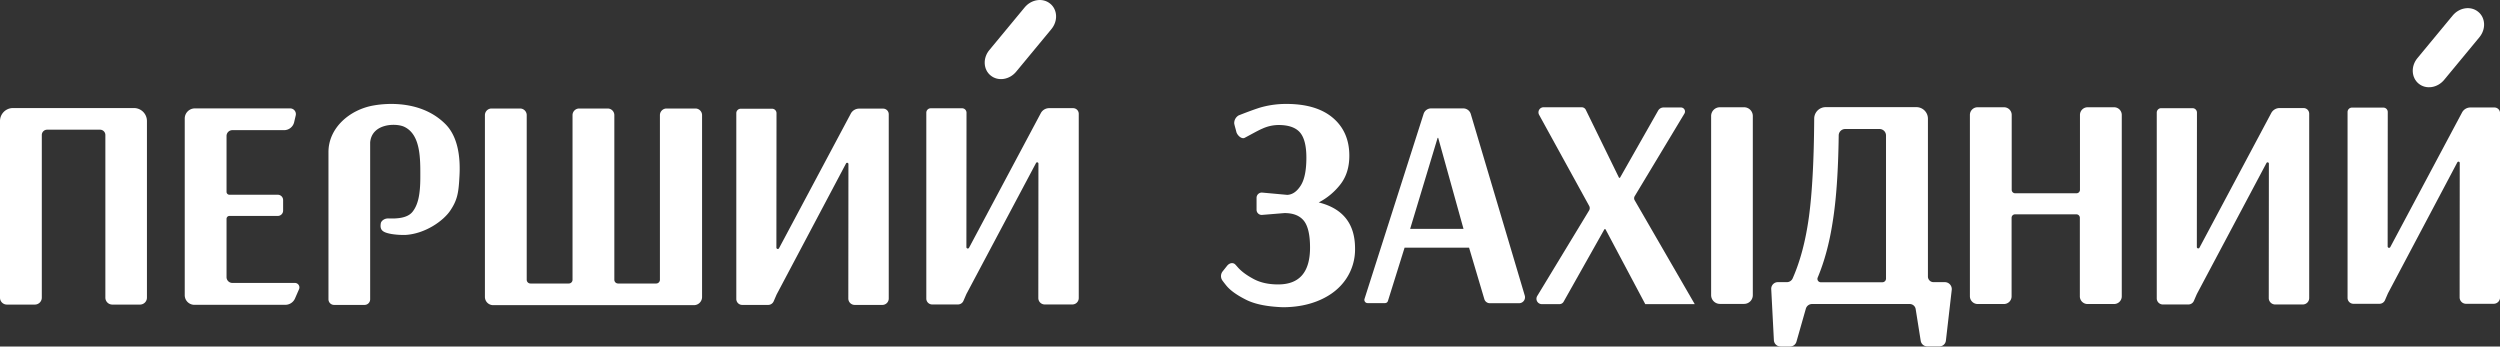 <svg xmlns="http://www.w3.org/2000/svg" viewBox="0 0 2182.85 302.55"><rect x="0" y="0" width="2182.85" height="302.55" fill="#333333" stroke="none"/><defs><style>.cls-1{fill:#fff;}</style></defs><g id="Слой_2" data-name="Слой 2"><g id="Слой_1-2" data-name="Слой 1"><g id="Шар_1" data-name="Шар 1"><path class="cls-1" d="M0,259.84V105.74a11.33,11.33,0,0,1,11.4-11.4H116.9a11.33,11.33,0,0,1,11.4,11.4v154.1a6.06,6.06,0,0,1-6.1,6.1H98.1a6.06,6.06,0,0,1-6.1-6.1v-142a4.65,4.65,0,0,0-4.6-4.6H41.1a4.65,4.65,0,0,0-4.6,4.6v142a6.06,6.06,0,0,1-6.1,6.1H6.1A6,6,0,0,1,0,259.84Z"/><path class="cls-1" d="M161.3,257.54v-154a8.86,8.86,0,0,1,8.9-8.9h83.1a5,5,0,0,1,4.9,6.2l-1.4,6a9,9,0,0,1-8.7,6.8H202.8a5.08,5.08,0,0,0-5,5v48.9a2.54,2.54,0,0,0,2.5,2.5h42.3a4.65,4.65,0,0,1,4.6,4.6v9.3a4.65,4.65,0,0,1-4.6,4.6H200.3a2.54,2.54,0,0,0-2.5,2.5v51a5.08,5.08,0,0,0,5,5h54.7a3.93,3.93,0,0,1,3.6,5.5l-3.5,8a9.18,9.18,0,0,1-8.5,5.6H170.2A8.43,8.43,0,0,1,161.3,257.54Z"/><path class="cls-1" d="M423.4,259.44V100.54a5.8,5.8,0,0,1,5.8-5.8h24.9a5.8,5.8,0,0,1,5.8,5.8v143.7a3.27,3.27,0,0,0,3.3,3.3h33.4a3.27,3.27,0,0,0,3.3-3.3V100.54a5.8,5.8,0,0,1,5.8-5.8h24.9a5.8,5.8,0,0,1,5.8,5.8v143.7a3.27,3.27,0,0,0,3.3,3.3h33.2a3.27,3.27,0,0,0,3.3-3.3V100.54a5.8,5.8,0,0,1,5.8-5.8h25.2a5.8,5.8,0,0,1,5.8,5.8v158.9a7.09,7.09,0,0,1-7,7H430.9A7.21,7.21,0,0,1,423.4,259.44Z"/><path class="cls-1" d="M642.9,261V98.74a3.86,3.86,0,0,1,3.8-3.8h27.5a3.86,3.86,0,0,1,3.8,3.8l-.1,117.5a1.22,1.22,0,0,0,2.3.5l62.7-117.6a8.22,8.22,0,0,1,7.1-4.3h21.1a4.91,4.91,0,0,1,4.9,4.9v160.9a5.59,5.59,0,0,1-5.6,5.6H746.3a5.59,5.59,0,0,1-5.6-5.6l.1-117.4a1.11,1.11,0,0,0-2.1-.5l-60.6,114.4-2.6,6a5.23,5.23,0,0,1-4.7,3.1H648.1A5.16,5.16,0,0,1,642.9,261Z"/><path class="cls-1" d="M808.8,260.64V98.34a3.86,3.86,0,0,1,3.8-3.8h27.5a3.86,3.86,0,0,1,3.8,3.8l-.1,117.5a1.22,1.22,0,0,0,2.3.5l62.7-117.6a8.22,8.22,0,0,1,7.1-4.3H937a4.91,4.91,0,0,1,4.9,4.9v160.9a5.59,5.59,0,0,1-5.6,5.6H912.2a5.59,5.59,0,0,1-5.6-5.6l.1-117.4a1.11,1.11,0,0,0-2.1-.5l-60.8,114.4-2.6,6a5.23,5.23,0,0,1-4.7,3.1H813.8A5.12,5.12,0,0,1,808.8,260.64Z"/><path class="cls-1" d="M1883.15,260.55V98.25a3.86,3.86,0,0,1,3.8-3.8h27.5a3.86,3.86,0,0,1,3.8,3.8l-.1,117.5a1.22,1.22,0,0,0,2.3.5l62.7-117.6a8.22,8.22,0,0,1,7.1-4.3h21.1a4.91,4.91,0,0,1,4.9,4.9v161a5.59,5.59,0,0,1-5.6,5.6h-24.1a5.59,5.59,0,0,1-5.6-5.6l.1-117.4a1.11,1.11,0,0,0-2.1-.5l-60.8,114.4-2.6,6a5.23,5.23,0,0,1-4.7,3.1h-22.7A5.35,5.35,0,0,1,1883.15,260.55Z"/><path class="cls-1" d="M2049.75,260.15V97.75a3.86,3.86,0,0,1,3.8-3.8h27.5a3.86,3.86,0,0,1,3.8,3.8l-.1,117.5a1.22,1.22,0,0,0,2.3.5l62.7-117.6a8.22,8.22,0,0,1,7.1-4.3H2178a4.91,4.91,0,0,1,4.9,4.9v160.9a5.59,5.59,0,0,1-5.6,5.6h-24.1a5.59,5.59,0,0,1-5.6-5.6l.1-117.4a1.11,1.11,0,0,0-2.1-.5L2085,256.15l-2.6,6a5.23,5.23,0,0,1-4.7,3.1H2055A5.14,5.14,0,0,1,2049.75,260.15Z"/><path class="cls-1" d="M1088.05,261.75c-8.2-4.1-14.1-8.3-17.7-12.9q-1.8-2.25-3-3.9a6.61,6.61,0,0,1,.2-8l3.9-4.9c2.3-2.8,5.6-3,7.4-.8.5.5,1.1,1.2,1.8,2,3.3,3.8,8,7.2,14,10.4s13.1,4.7,21.4,4.7c18.5,0,27.8-10.7,27.8-32.2,0-11.3-1.9-19.1-5.5-23.5s-9.2-6.6-16.8-6.6l-19.6,1.6a4.49,4.49,0,0,1-4.8-4.5v-10.5a4.58,4.58,0,0,1,4.9-4.5l21.9,2c4.6-.2,8.5-3,11.8-8.2s4.9-13.4,4.9-24.3c0-10.4-1.9-17.7-5.6-22s-10-6.5-18.6-6.5a34.39,34.39,0,0,0-14.3,3.2c-3.4,1.4-9.7,5-15.4,8-2.7,1.4-6.6-2.3-7.3-5.4-.4-1.8-1.5-5.3-1.8-7.1a7.76,7.76,0,0,1,3.9-7.1c5.8-2.3,16-6.2,20.8-7.4a81.44,81.44,0,0,1,20.9-2.6c17.5,0,31.1,4.1,40.6,12.2s14.3,19.1,14.3,33c0,9.9-2.5,18.1-7.6,24.8a57.36,57.36,0,0,1-19.1,16c21.1,5.3,31.7,18.6,31.7,40.2a46.12,46.12,0,0,1-7.9,26.7c-5.3,7.8-12.7,13.8-22.3,18.1s-20.6,6.5-32.9,6.5C1107.05,267.75,1096.25,265.85,1088.05,261.75Z"/><path class="cls-1" d="M1191.45,260.85,1243,99.45a6.85,6.85,0,0,1,6.4-4.8h28.3a6.84,6.84,0,0,1,6.5,4.9l47.1,158.4a5.2,5.2,0,0,1-4.8,6.8h-25.7a5,5,0,0,1-4.8-3.7l-13.3-44.8h-56.3l-14.5,46.4a2.67,2.67,0,0,1-2.6,2h-15A2.84,2.84,0,0,1,1191.45,260.85Zm39.8-61h46.6l-22.1-79.5h-.5Z"/><path class="cls-1" d="M1342.15,258.55l45.3-74.7a4,4,0,0,0,.1-4.1l-43.7-79.5a4.45,4.45,0,0,1,3.9-6.6h33.3a4,4,0,0,1,3.6,2.3l29,59.3h.8l33.4-58.8a5.41,5.41,0,0,1,4.6-2.6h15.3a3.51,3.51,0,0,1,3,5.3l-43.4,72.1a3.52,3.52,0,0,0,0,3.7l52.4,90.6h-43.2l-34.8-65.5h-.8l-35.7,63.4a4.17,4.17,0,0,1-3.5,2.1H1346A4.69,4.69,0,0,1,1342.15,258.55Z"/><path class="cls-1" d="M1494.05,257.65V101.35a7.64,7.64,0,0,1,7.7-7.7h21a7.64,7.64,0,0,1,7.7,7.7v156.3a7.64,7.64,0,0,1-7.7,7.7h-21A7.7,7.7,0,0,1,1494.05,257.65Z"/><path class="cls-1" d="M1552.45,246.35h7.7a5.5,5.5,0,0,0,5.1-3.3q9.9-22.35,14.2-53.7c2.8-20.6,4.4-49.2,4.6-85.8a10.05,10.05,0,0,1,10.1-10h79.1a10.07,10.07,0,0,1,10.1,10.1v137.9a4.87,4.87,0,0,0,4.8,4.8h9.9a6.09,6.09,0,0,1,6.1,6.7l-5.1,44.3a5.68,5.68,0,0,1-5.8,5.1h-10.5a5.8,5.8,0,0,1-5.7-4.9l-4.4-27.7a5.24,5.24,0,0,0-5.1-4.4h-85.4a5.64,5.64,0,0,0-5.4,4.1l-8.2,28.8a5.79,5.79,0,0,1-5.6,4.2h-8.3a5.81,5.81,0,0,1-5.8-5.5l-2.3-44.3A5.81,5.81,0,0,1,1552.45,246.35Zm94.3-3v-125a5.63,5.63,0,0,0-5.7-5.7h-29.9a5.63,5.63,0,0,0-5.7,5.7q-.6,47-5.3,75.6c-2.8,18.3-7.2,34.4-13,48.3a2.94,2.94,0,0,0,2.7,4.2h53.8A3.18,3.18,0,0,0,1646.75,243.35Z"/><path class="cls-1" d="M1720,258.75V100.35a6.7,6.7,0,0,1,6.7-6.7h23.1a6.7,6.7,0,0,1,6.7,6.7v65.4a3,3,0,0,0,3,3h53.6a3,3,0,0,0,3-3v-65.4a6.7,6.7,0,0,1,6.7-6.7h23.1a6.7,6.7,0,0,1,6.7,6.7v158.4a6.7,6.7,0,0,1-6.7,6.7h-23.2a6.7,6.7,0,0,1-6.7-6.7v-68.6a3,3,0,0,0-3-3h-53.6a3,3,0,0,0-3,3v68.6a6.7,6.7,0,0,1-6.7,6.7h-23.1A6.81,6.81,0,0,1,1720,258.75Z"/><path class="cls-1" d="M865,65.94h0c6.5,5.3,16.5,3.7,22.3-3.4L918,25.44c5.9-7.1,5.4-17.1-1.1-22.3h0c-6.5-5.3-16.5-3.7-22.3,3.4l-30.7,37.1C858,50.64,858.5,60.74,865,65.94Z"/><path class="cls-1" d="M2111.85,73.05h0c6.5,5.3,16.5,3.7,22.3-3.4l30.7-37.1c5.9-7.1,5.4-17.1-1.1-22.3h0c-6.5-5.3-16.5-3.7-22.3,3.4l-30.7,37.1C2104.85,57.85,2105.45,67.85,2111.85,73.05Z"/><path class="cls-1" d="M388.8,108.24c-23.5-23.4-58.9-16.8-62.9-16.1-20.7,3.7-39.1,19.6-39.1,40.6v128.6a4.91,4.91,0,0,0,4.9,4.9h26.6a4.91,4.91,0,0,0,4.9-4.9v-41.7h0v-40h0v-55.3c1.5-16.6,22.3-17,29.6-13.7,14.7,6.8,14.2,28.3,14.2,43.9,0,15.4-2,24.4-6.9,30.5-4.7,5.8-14.6,5.9-20.8,5.7-3.8-.2-6.5,2.3-6.8,4.2-1,5.9,1.4,8,9.4,9.4a69.16,69.16,0,0,0,12,.8c17.4-1,33.2-12.3,39.2-21.2s7.3-15.1,8-28.9C402.4,135.64,399.2,118.54,388.8,108.24Z"/></g></g></g></svg>